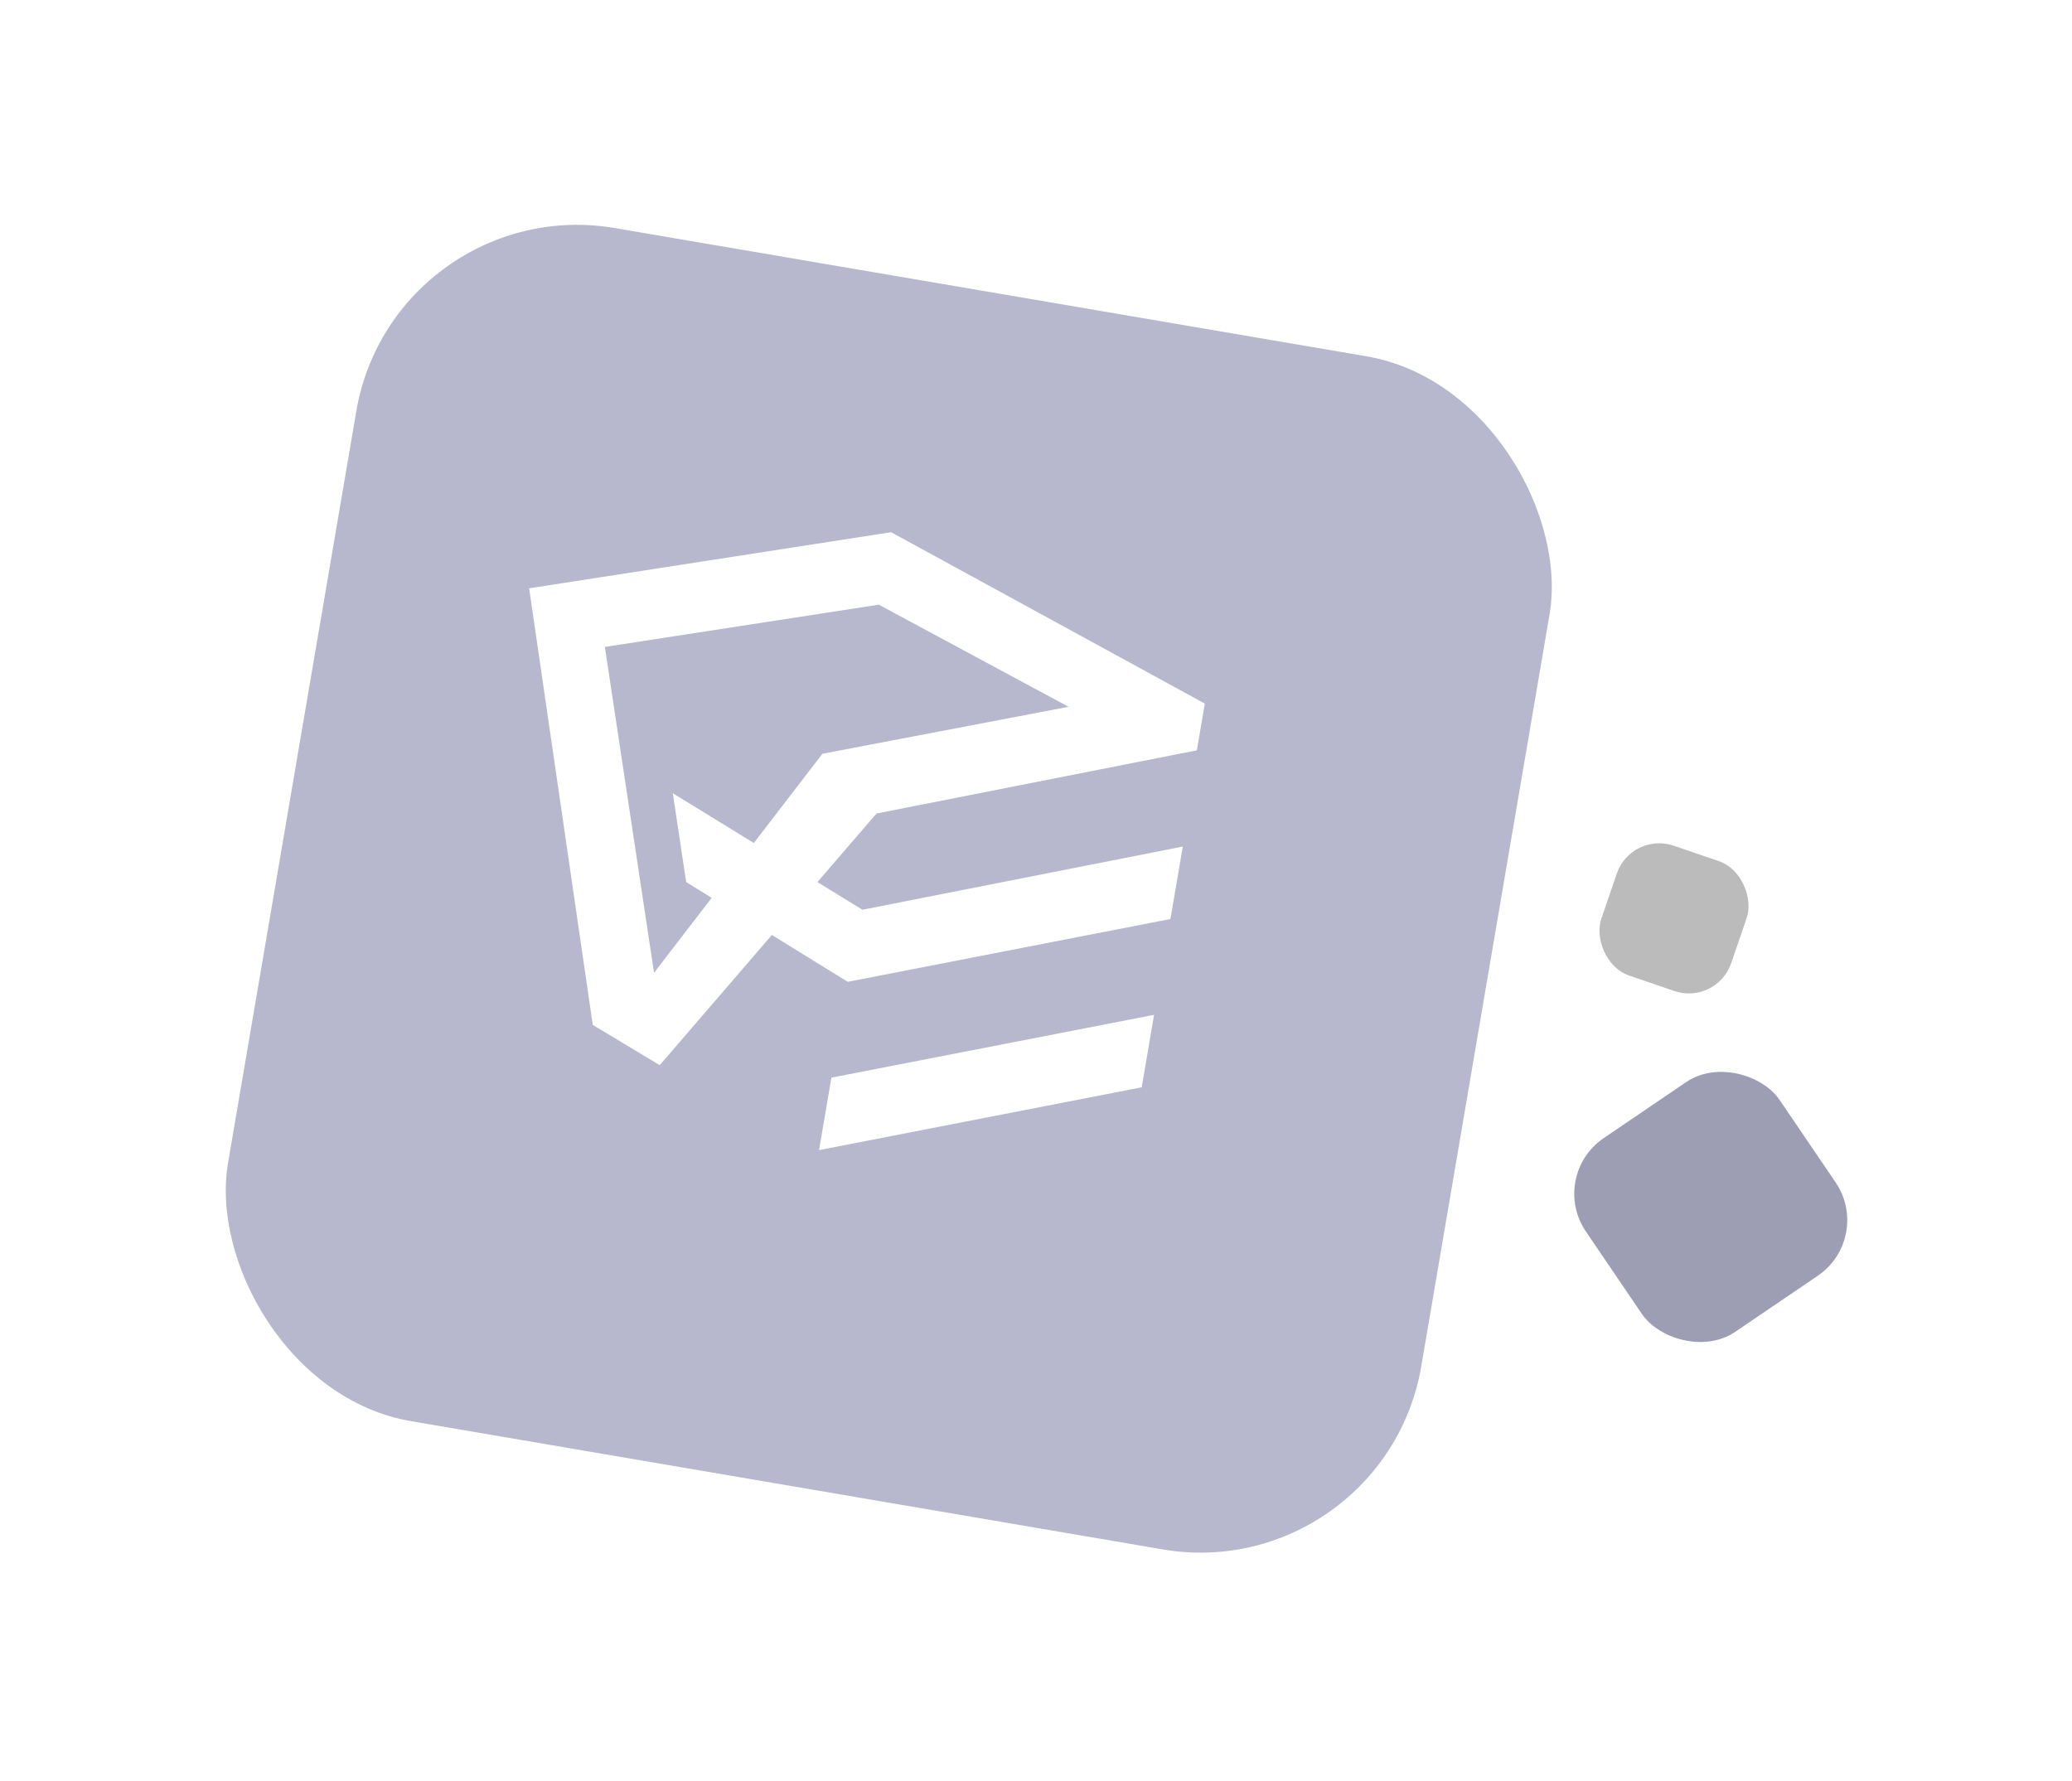 <svg width="185" height="159" viewBox="0 0 185 159" fill="none" xmlns="http://www.w3.org/2000/svg">
<g opacity="0.6" filter="url(#filter0_d_190_6118)">
<rect x="134.223" y="100.995" width="20.908" height="20.908" rx="6" transform="rotate(-34.191 134.223 100.995)" fill="#5C5E81"/>
</g>
<g opacity="0.3" filter="url(#filter1_d_190_6118)">
<rect x="141.65" y="70.218" width="12.257" height="12.257" rx="4" transform="rotate(18.886 141.65 70.218)" fill="#1B1A1E"/>
</g>
<g filter="url(#filter2_d_190_6118)">
<rect x="31.176" y="13" width="108.075" height="108.075" rx="20" transform="rotate(9.682 31.176 13)" fill="#B7B8CD"/>
</g>
<path fill-rule="evenodd" clip-rule="evenodd" d="M47.245 52.531L79.566 47.521L107.573 62.823L106.861 66.997L78.258 72.64L72.984 78.762L77.004 81.232L105.607 75.588L104.503 82.058L75.694 87.666L74.732 87.073L68.917 83.484L58.903 95.11L52.926 91.513L47.245 52.531ZM67.305 75.272L60.069 70.826L61.267 78.762L63.543 80.167L58.397 86.862L54.006 57.764L78.463 53.991L95.405 63.109L73.427 67.306L67.305 75.272ZM103.042 90.615L74.233 96.223L73.129 102.693L101.938 97.085L103.042 90.615Z" fill="white"/>
<defs>
<filter id="filter0_d_190_6118" x="120.557" y="75.58" width="64.376" height="64.375" filterUnits="userSpaceOnUse" color-interpolation-filters="sRGB">
<feFlood flood-opacity="0" result="BackgroundImageFix"/>
<feColorMatrix in="SourceAlpha" type="matrix" values="0 0 0 0 0 0 0 0 0 0 0 0 0 0 0 0 0 0 127 0" result="hardAlpha"/>
<feOffset dx="4" dy="4"/>
<feGaussianBlur stdDeviation="10"/>
<feComposite in2="hardAlpha" operator="out"/>
<feColorMatrix type="matrix" values="0 0 0 0 0 0 0 0 0 0 0 0 0 0 0 0 0 0 0.15 0"/>
<feBlend mode="normal" in2="BackgroundImageFix" result="effect1_dropShadow_190_6118"/>
<feBlend mode="normal" in="SourceGraphic" in2="effect1_dropShadow_190_6118" result="shape"/>
</filter>
<filter id="filter1_d_190_6118" x="122.761" y="55.296" width="53.408" height="53.408" filterUnits="userSpaceOnUse" color-interpolation-filters="sRGB">
<feFlood flood-opacity="0" result="BackgroundImageFix"/>
<feColorMatrix in="SourceAlpha" type="matrix" values="0 0 0 0 0 0 0 0 0 0 0 0 0 0 0 0 0 0 127 0" result="hardAlpha"/>
<feOffset dx="4" dy="4"/>
<feGaussianBlur stdDeviation="10"/>
<feComposite in2="hardAlpha" operator="out"/>
<feColorMatrix type="matrix" values="0 0 0 0 0 0 0 0 0 0 0 0 0 0 0 0 0 0 0.15 0"/>
<feBlend mode="normal" in2="BackgroundImageFix" result="effect1_dropShadow_190_6118"/>
<feBlend mode="normal" in="SourceGraphic" in2="effect1_dropShadow_190_6118" result="shape"/>
</filter>
<filter id="filter2_d_190_6118" x="0.075" y="0.075" width="158.561" height="158.562" filterUnits="userSpaceOnUse" color-interpolation-filters="sRGB">
<feFlood flood-opacity="0" result="BackgroundImageFix"/>
<feColorMatrix in="SourceAlpha" type="matrix" values="0 0 0 0 0 0 0 0 0 0 0 0 0 0 0 0 0 0 127 0" result="hardAlpha"/>
<feOffset dx="4" dy="4"/>
<feGaussianBlur stdDeviation="10"/>
<feComposite in2="hardAlpha" operator="out"/>
<feColorMatrix type="matrix" values="0 0 0 0 0 0 0 0 0 0 0 0 0 0 0 0 0 0 0.15 0"/>
<feBlend mode="normal" in2="BackgroundImageFix" result="effect1_dropShadow_190_6118"/>
<feBlend mode="normal" in="SourceGraphic" in2="effect1_dropShadow_190_6118" result="shape"/>
</filter>
</defs>
</svg>
